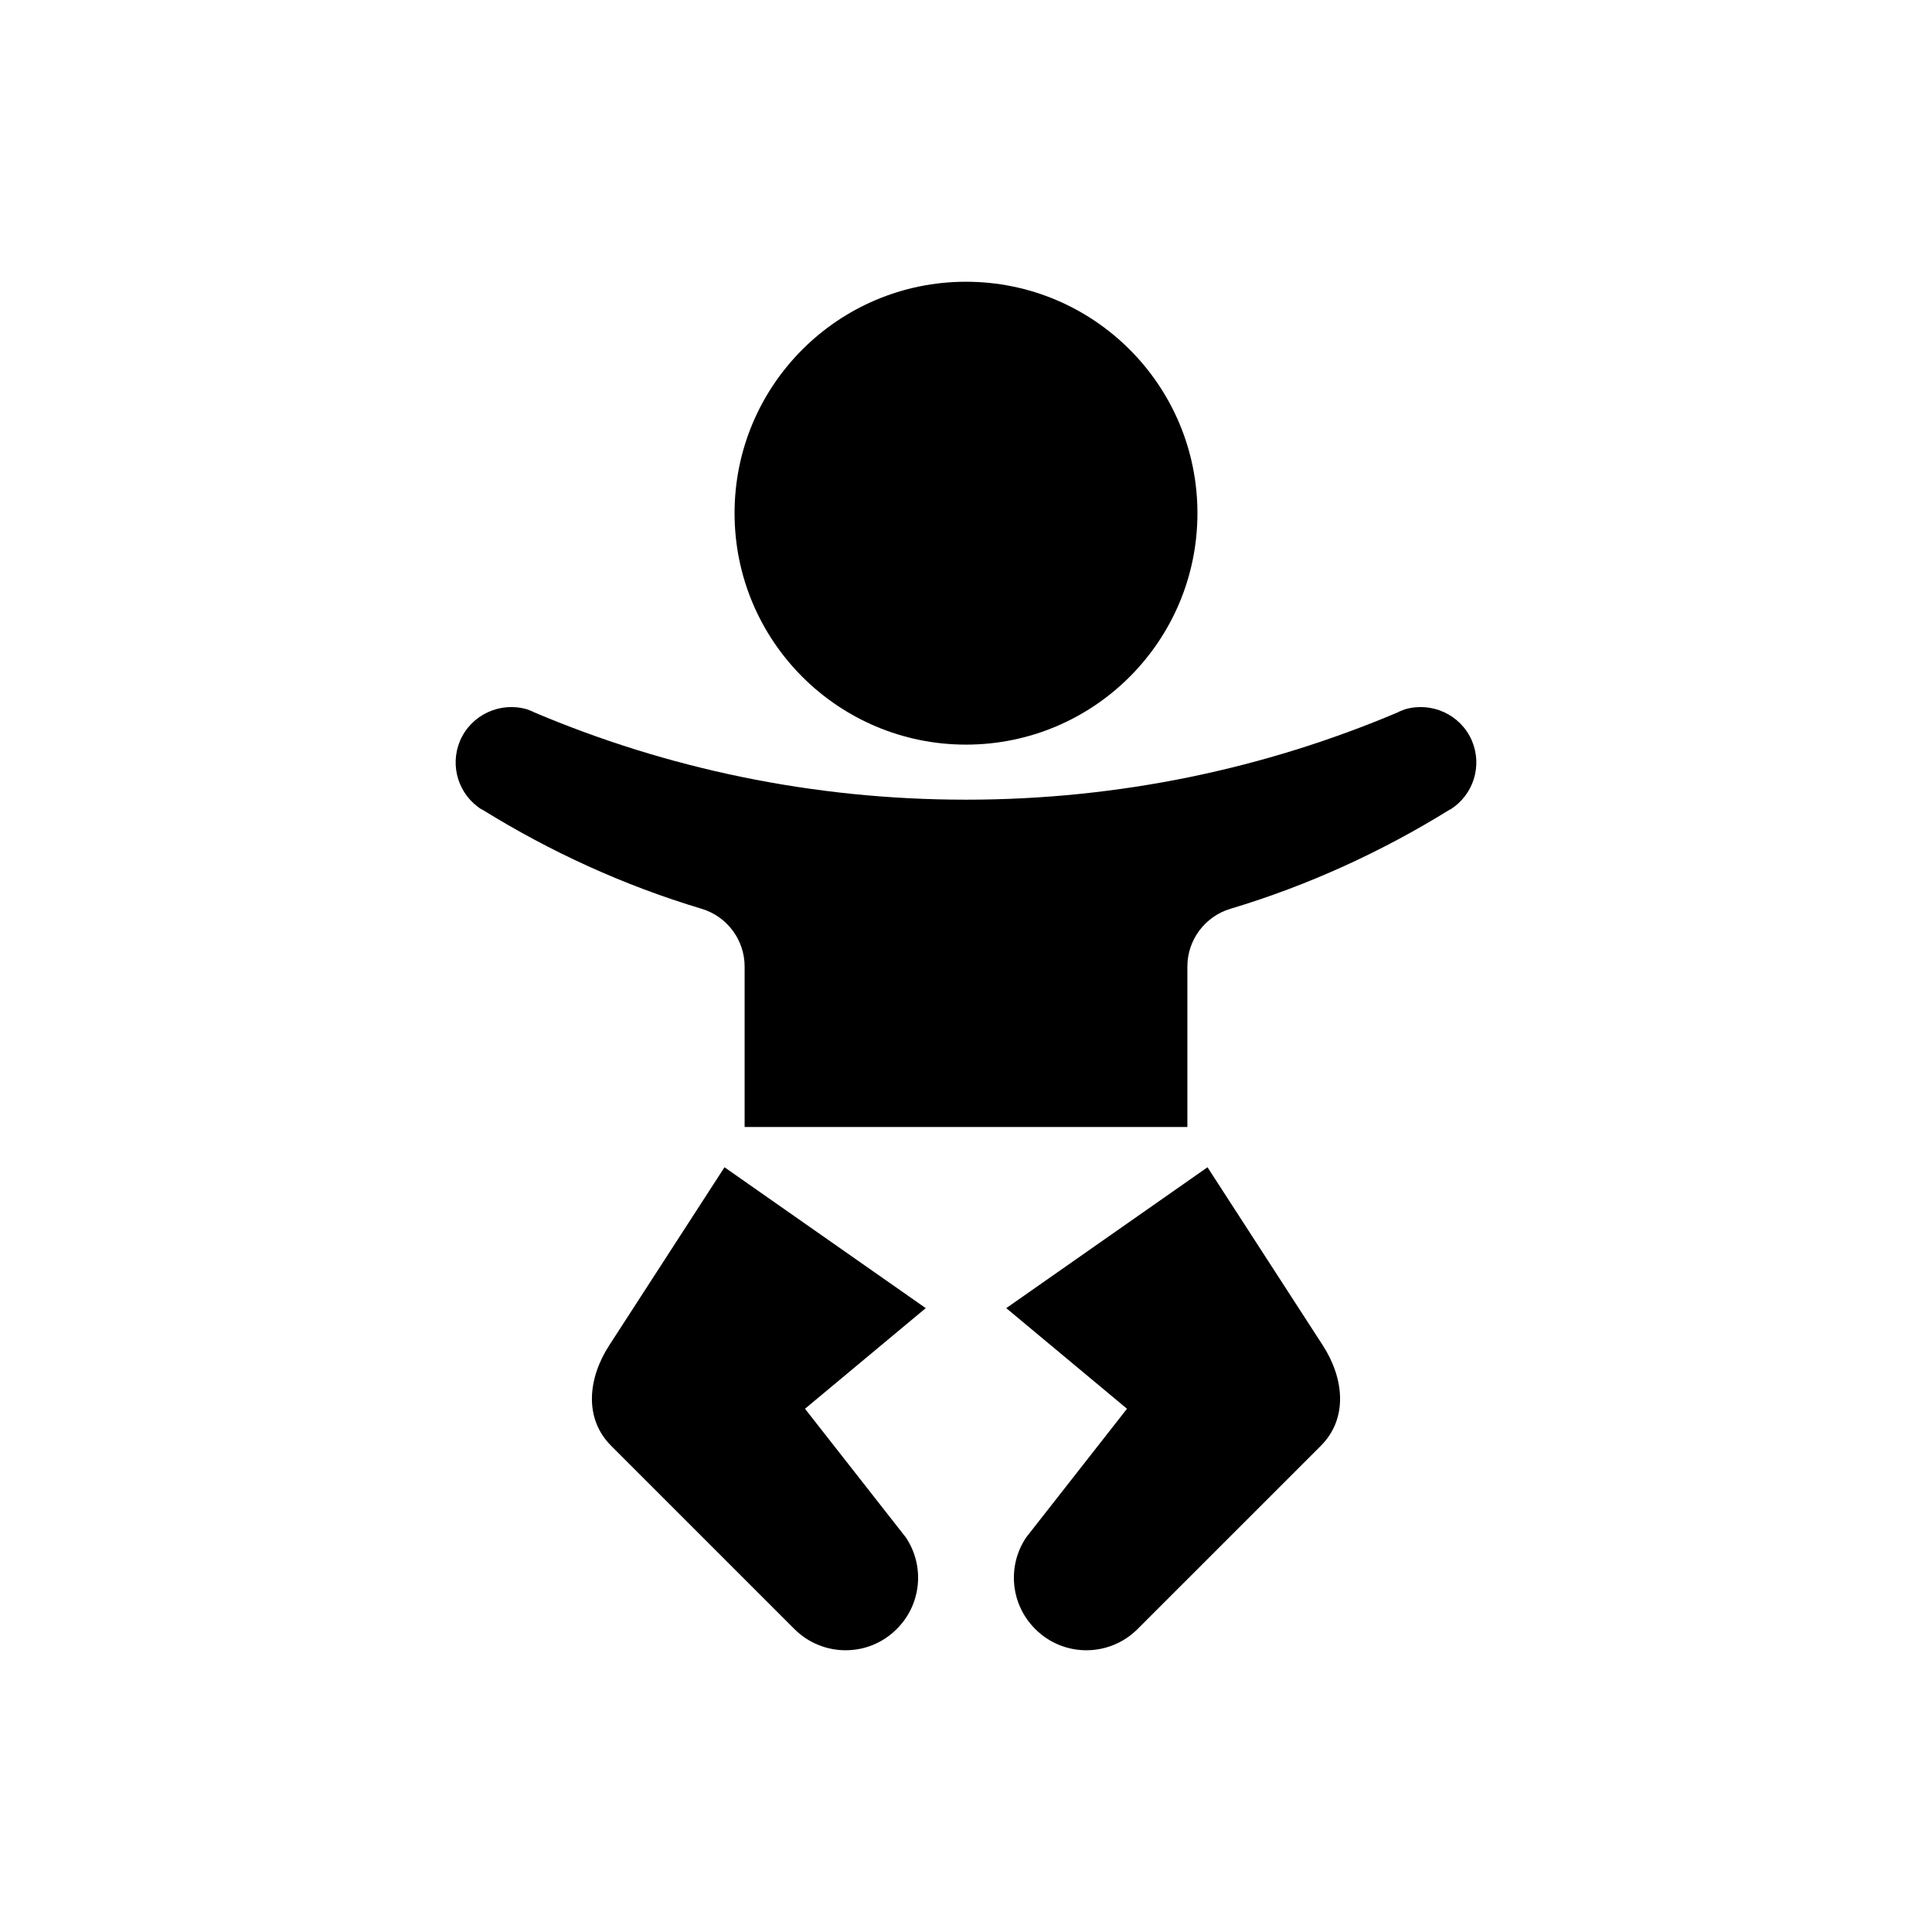 <svg xmlns="http://www.w3.org/2000/svg" xmlns:xlink="http://www.w3.org/1999/xlink" version="1.1" x="0px" y="0px" viewBox="0 0 96 96" enable-background="new 0 0 96 96" xml:space="preserve"><circle cx="48" cy="25.5" r="11.5"></circle><path d="M45.01,76.393c0.96,1.43,0.77,3.34-0.45,4.55c-1.4,1.41-3.68,1.41-5.09,0l-9.1-9.1c-1.37-1.37-1.15-3.368-0.1-4.99  C36,58,36,58,36,58l10,7l-6,5C40.01,70.01,45,76.383,45.01,76.393z"></path><path d="M50.99,76.393c-0.961,1.43-0.77,3.34,0.449,4.55c1.4,1.41,3.681,1.41,5.09,0l9.101-9.1c1.37-1.37,1.149-3.368,0.101-4.99  C60,58,60,58,60,58l-10,7l6,5C55.99,70.01,51,76.383,50.99,76.393z"></path><path d="M72.06,40.227h-0.02c-3.37,2.09-7.03,3.77-10.9,4.93c-1.27,0.38-2.14,1.55-2.14,2.87V56H37v-7.974  c0-1.32-0.87-2.49-2.14-2.87c-3.87-1.16-7.53-2.84-10.9-4.93h-0.02c-1.15-0.72-1.61-2.16-1.08-3.42c0.56-1.3,2-1.95,3.33-1.56  c0.09,0.04,0.19,0.07,0.28,0.11c0.02,0.01,0.04,0.02,0.05,0.03c6.6,2.8,13.86,4.35,21.48,4.35s14.88-1.55,21.48-4.35  c0.01-0.01,0.029-0.02,0.05-0.03c0.09-0.04,0.189-0.07,0.279-0.11c1.33-0.39,2.771,0.26,3.33,1.56  C73.67,38.066,73.21,39.506,72.06,40.227z"></path></svg>